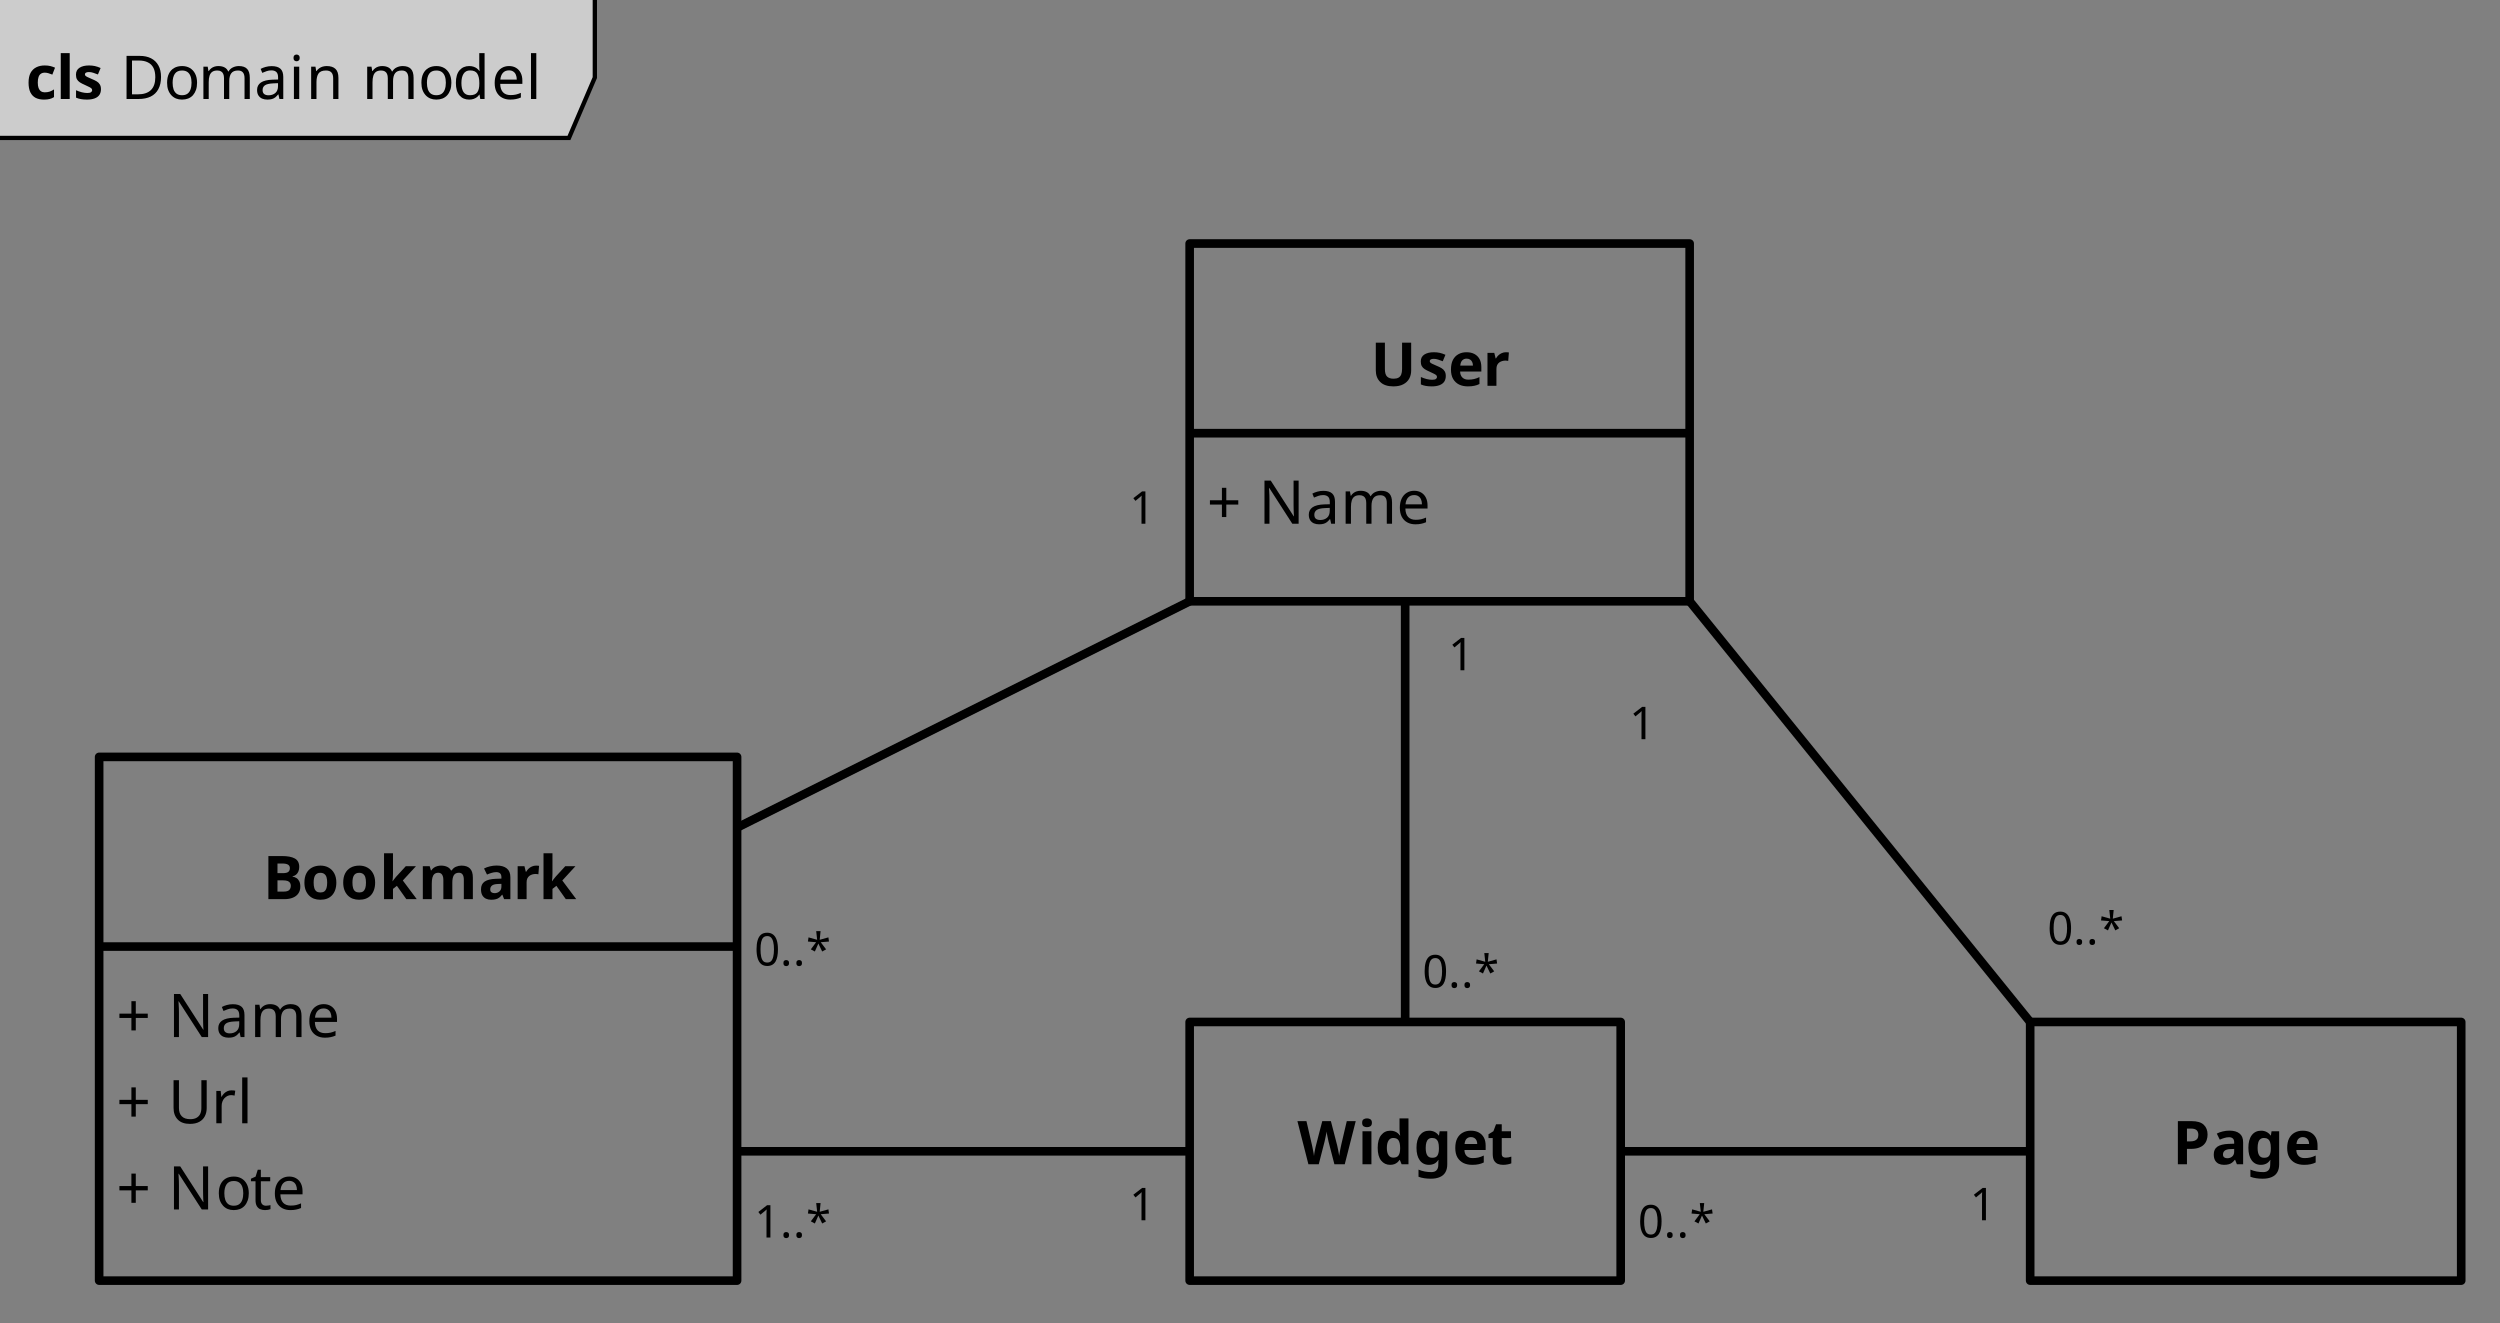 <?xml version="1.0" encoding="UTF-8"?>
<svg xmlns="http://www.w3.org/2000/svg" xmlns:xlink="http://www.w3.org/1999/xlink" width="580" height="307" viewBox="0 0 580 307">
<rect x="0" y="0" width="580" height="307" fill="#808080" stroke="none"/>
<defs>
<g>
<g id="glyph-0-0">
<path d="M 1.312 0 L 1.312 -10 L 7.062 -10 L 7.062 0 Z M 2.031 -0.719 L 6.359 -0.719 L 6.359 -9.281 L 2.031 -9.281 Z M 2.031 -0.719 "/>
</g>
<g id="glyph-0-1">
<path d="M 4.453 -10 C 5.742 -10 6.68 -9.719 7.266 -9.156 C 7.859 -8.602 8.156 -7.844 8.156 -6.875 C 8.156 -6.438 8.086 -6.02 7.953 -5.625 C 7.828 -5.227 7.613 -4.875 7.312 -4.562 C 7.008 -4.25 6.609 -4.004 6.109 -3.828 C 5.617 -3.648 5.008 -3.562 4.281 -3.562 L 3.375 -3.562 L 3.375 0 L 1.266 0 L 1.266 -10 Z M 4.344 -8.266 L 3.375 -8.266 L 3.375 -5.297 L 4.078 -5.297 C 4.473 -5.297 4.816 -5.344 5.109 -5.438 C 5.398 -5.539 5.625 -5.703 5.781 -5.922 C 5.938 -6.148 6.016 -6.441 6.016 -6.797 C 6.016 -7.297 5.879 -7.664 5.609 -7.906 C 5.336 -8.145 4.914 -8.266 4.344 -8.266 Z M 4.344 -8.266 "/>
</g>
<g id="glyph-0-2">
<path d="M 4.234 -7.797 C 5.254 -7.797 6.035 -7.57 6.578 -7.125 C 7.129 -6.688 7.406 -6.008 7.406 -5.094 L 7.406 0 L 5.953 0 L 5.547 -1.031 L 5.484 -1.031 C 5.273 -0.758 5.055 -0.535 4.828 -0.359 C 4.598 -0.18 4.332 -0.055 4.031 0.016 C 3.738 0.098 3.379 0.141 2.953 0.141 C 2.504 0.141 2.098 0.055 1.734 -0.109 C 1.379 -0.285 1.098 -0.551 0.891 -0.906 C 0.691 -1.27 0.594 -1.727 0.594 -2.281 C 0.594 -3.094 0.875 -3.691 1.438 -4.078 C 2.008 -4.461 2.863 -4.676 4 -4.719 L 5.328 -4.766 L 5.328 -5.094 C 5.328 -5.5 5.223 -5.797 5.016 -5.984 C 4.805 -6.172 4.516 -6.266 4.141 -6.266 C 3.766 -6.266 3.398 -6.207 3.047 -6.094 C 2.691 -5.988 2.336 -5.859 1.984 -5.703 L 1.297 -7.109 C 1.711 -7.328 2.172 -7.492 2.672 -7.609 C 3.172 -7.734 3.691 -7.797 4.234 -7.797 Z M 4.516 -3.516 C 3.848 -3.492 3.383 -3.367 3.125 -3.141 C 2.863 -2.922 2.734 -2.629 2.734 -2.266 C 2.734 -1.953 2.828 -1.727 3.016 -1.594 C 3.203 -1.457 3.441 -1.391 3.734 -1.391 C 4.18 -1.391 4.555 -1.52 4.859 -1.781 C 5.172 -2.051 5.328 -2.426 5.328 -2.906 L 5.328 -3.547 Z M 4.516 -3.516 "/>
</g>
<g id="glyph-0-3">
<path d="M 3.562 -7.781 C 4.031 -7.781 4.453 -7.688 4.828 -7.5 C 5.203 -7.312 5.52 -7.035 5.781 -6.672 L 5.844 -6.672 L 6 -7.641 L 7.766 -7.641 L 7.766 0.016 C 7.766 0.742 7.625 1.352 7.344 1.844 C 7.062 2.344 6.633 2.719 6.062 2.969 C 5.488 3.227 4.785 3.359 3.953 3.359 C 3.41 3.359 2.906 3.32 2.438 3.25 C 1.977 3.188 1.531 3.07 1.094 2.906 L 1.094 1.25 C 1.562 1.445 2.047 1.594 2.547 1.688 C 3.047 1.781 3.555 1.828 4.078 1.828 C 4.617 1.828 5.02 1.68 5.281 1.391 C 5.551 1.109 5.688 0.676 5.688 0.094 L 5.688 -0.062 C 5.688 -0.219 5.691 -0.379 5.703 -0.547 C 5.711 -0.711 5.723 -0.863 5.734 -1 L 5.688 -1 C 5.426 -0.594 5.113 -0.301 4.75 -0.125 C 4.383 0.051 3.973 0.141 3.516 0.141 C 2.609 0.141 1.898 -0.207 1.391 -0.906 C 0.879 -1.602 0.625 -2.57 0.625 -3.812 C 0.625 -5.062 0.883 -6.035 1.406 -6.734 C 1.938 -7.43 2.656 -7.781 3.562 -7.781 Z M 4.234 -6.094 C 3.898 -6.094 3.625 -6.004 3.406 -5.828 C 3.188 -5.66 3.023 -5.406 2.922 -5.062 C 2.816 -4.719 2.766 -4.289 2.766 -3.781 C 2.766 -3.008 2.883 -2.438 3.125 -2.062 C 3.363 -1.688 3.738 -1.5 4.25 -1.5 C 4.52 -1.5 4.754 -1.531 4.953 -1.594 C 5.148 -1.664 5.312 -1.785 5.438 -1.953 C 5.562 -2.117 5.656 -2.332 5.719 -2.594 C 5.789 -2.852 5.828 -3.172 5.828 -3.547 L 5.828 -3.797 C 5.828 -4.348 5.77 -4.789 5.656 -5.125 C 5.539 -5.457 5.363 -5.703 5.125 -5.859 C 4.895 -6.016 4.598 -6.094 4.234 -6.094 Z M 4.234 -6.094 "/>
</g>
<g id="glyph-0-4">
<path d="M 4.234 -7.781 C 4.953 -7.781 5.562 -7.645 6.062 -7.375 C 6.57 -7.102 6.969 -6.711 7.25 -6.203 C 7.531 -5.691 7.672 -5.062 7.672 -4.312 L 7.672 -3.297 L 2.75 -3.297 C 2.758 -2.711 2.93 -2.254 3.266 -1.922 C 3.598 -1.586 4.055 -1.422 4.641 -1.422 C 5.141 -1.422 5.586 -1.469 5.984 -1.562 C 6.391 -1.656 6.805 -1.805 7.234 -2.016 L 7.234 -0.406 C 6.859 -0.219 6.461 -0.082 6.047 0 C 5.641 0.094 5.141 0.141 4.547 0.141 C 3.785 0.141 3.109 0 2.516 -0.281 C 1.93 -0.57 1.469 -1.004 1.125 -1.578 C 0.789 -2.16 0.625 -2.891 0.625 -3.766 C 0.625 -4.66 0.773 -5.406 1.078 -6 C 1.391 -6.594 1.816 -7.035 2.359 -7.328 C 2.898 -7.629 3.523 -7.781 4.234 -7.781 Z M 4.25 -6.297 C 3.852 -6.297 3.52 -6.164 3.25 -5.906 C 2.988 -5.645 2.832 -5.238 2.781 -4.688 L 5.719 -4.688 C 5.719 -5 5.66 -5.273 5.547 -5.516 C 5.441 -5.754 5.281 -5.941 5.062 -6.078 C 4.852 -6.223 4.582 -6.297 4.25 -6.297 Z M 4.25 -6.297 "/>
</g>
<g id="glyph-0-5">
<path d="M 9.391 -3.531 C 9.391 -2.832 9.238 -2.207 8.938 -1.656 C 8.633 -1.102 8.176 -0.664 7.562 -0.344 C 6.957 -0.02 6.188 0.141 5.25 0.141 C 3.926 0.141 2.914 -0.195 2.219 -0.875 C 1.531 -1.551 1.188 -2.445 1.188 -3.562 L 1.188 -10 L 3.297 -10 L 3.297 -3.875 C 3.297 -3.051 3.461 -2.473 3.797 -2.141 C 4.141 -1.805 4.645 -1.641 5.312 -1.641 C 5.77 -1.641 6.145 -1.719 6.438 -1.875 C 6.727 -2.031 6.941 -2.273 7.078 -2.609 C 7.211 -2.953 7.281 -3.379 7.281 -3.891 L 7.281 -10 L 9.391 -10 Z M 9.391 -3.531 "/>
</g>
<g id="glyph-0-6">
<path d="M 6.422 -2.266 C 6.422 -1.754 6.301 -1.316 6.062 -0.953 C 5.82 -0.598 5.457 -0.328 4.969 -0.141 C 4.477 0.047 3.879 0.141 3.172 0.141 C 2.629 0.141 2.164 0.102 1.781 0.031 C 1.406 -0.031 1.023 -0.145 0.641 -0.312 L 0.641 -2.031 C 1.055 -1.844 1.5 -1.688 1.969 -1.562 C 2.445 -1.445 2.867 -1.391 3.234 -1.391 C 3.641 -1.391 3.93 -1.445 4.109 -1.562 C 4.285 -1.688 4.375 -1.848 4.375 -2.047 C 4.375 -2.172 4.336 -2.285 4.266 -2.391 C 4.191 -2.492 4.035 -2.609 3.797 -2.734 C 3.566 -2.867 3.207 -3.039 2.719 -3.25 C 2.238 -3.457 1.844 -3.66 1.531 -3.859 C 1.227 -4.055 1 -4.297 0.844 -4.578 C 0.695 -4.867 0.625 -5.227 0.625 -5.656 C 0.625 -6.363 0.898 -6.895 1.453 -7.25 C 2.004 -7.602 2.738 -7.781 3.656 -7.781 C 4.133 -7.781 4.586 -7.734 5.016 -7.641 C 5.441 -7.547 5.883 -7.395 6.344 -7.188 L 5.719 -5.688 C 5.344 -5.844 4.984 -5.973 4.641 -6.078 C 4.305 -6.191 3.969 -6.25 3.625 -6.25 C 3.32 -6.25 3.094 -6.203 2.938 -6.109 C 2.781 -6.023 2.703 -5.898 2.703 -5.734 C 2.703 -5.617 2.738 -5.508 2.812 -5.406 C 2.895 -5.312 3.051 -5.207 3.281 -5.094 C 3.508 -4.977 3.848 -4.828 4.297 -4.641 C 4.734 -4.461 5.109 -4.281 5.422 -4.094 C 5.742 -3.906 5.988 -3.664 6.156 -3.375 C 6.332 -3.094 6.422 -2.723 6.422 -2.266 Z M 6.422 -2.266 "/>
</g>
<g id="glyph-0-7">
<path d="M 5.359 -7.781 C 5.461 -7.781 5.582 -7.773 5.719 -7.766 C 5.863 -7.754 5.977 -7.742 6.062 -7.734 L 5.906 -5.766 C 5.844 -5.785 5.75 -5.801 5.625 -5.812 C 5.5 -5.832 5.391 -5.844 5.297 -5.844 C 5.023 -5.844 4.758 -5.805 4.5 -5.734 C 4.25 -5.66 4.023 -5.551 3.828 -5.406 C 3.629 -5.258 3.469 -5.062 3.344 -4.812 C 3.227 -4.562 3.172 -4.254 3.172 -3.891 L 3.172 0 L 1.094 0 L 1.094 -7.641 L 2.672 -7.641 L 2.984 -6.359 L 3.078 -6.359 C 3.223 -6.617 3.406 -6.852 3.625 -7.062 C 3.852 -7.281 4.113 -7.453 4.406 -7.578 C 4.707 -7.711 5.023 -7.781 5.359 -7.781 Z M 5.359 -7.781 "/>
</g>
<g id="glyph-0-8">
<path d="M 4.375 -10 C 5.707 -10 6.711 -9.812 7.391 -9.438 C 8.078 -9.062 8.422 -8.406 8.422 -7.469 C 8.422 -7.094 8.359 -6.75 8.234 -6.438 C 8.109 -6.133 7.93 -5.883 7.703 -5.688 C 7.473 -5.488 7.195 -5.363 6.875 -5.312 L 6.875 -5.234 C 7.207 -5.172 7.508 -5.055 7.781 -4.891 C 8.051 -4.723 8.266 -4.477 8.422 -4.156 C 8.586 -3.844 8.672 -3.422 8.672 -2.891 C 8.672 -2.285 8.52 -1.766 8.219 -1.328 C 7.926 -0.898 7.504 -0.57 6.953 -0.344 C 6.398 -0.113 5.75 0 5 0 L 1.266 0 L 1.266 -10 Z M 4.609 -6.031 C 5.223 -6.031 5.648 -6.129 5.891 -6.328 C 6.129 -6.523 6.25 -6.812 6.25 -7.188 C 6.25 -7.562 6.109 -7.832 5.828 -8 C 5.547 -8.176 5.102 -8.266 4.5 -8.266 L 3.375 -8.266 L 3.375 -6.031 Z M 3.375 -4.359 L 3.375 -1.75 L 4.766 -1.75 C 5.398 -1.75 5.844 -1.867 6.094 -2.109 C 6.344 -2.359 6.469 -2.691 6.469 -3.109 C 6.469 -3.359 6.41 -3.578 6.297 -3.766 C 6.191 -3.953 6.008 -4.098 5.75 -4.203 C 5.488 -4.305 5.133 -4.359 4.688 -4.359 Z M 3.375 -4.359 "/>
</g>
<g id="glyph-0-9">
<path d="M 8.031 -3.844 C 8.031 -3.207 7.941 -2.641 7.766 -2.141 C 7.598 -1.648 7.352 -1.234 7.031 -0.891 C 6.707 -0.547 6.316 -0.285 5.859 -0.109 C 5.41 0.055 4.895 0.141 4.312 0.141 C 3.781 0.141 3.285 0.055 2.828 -0.109 C 2.379 -0.285 1.988 -0.547 1.656 -0.891 C 1.332 -1.234 1.078 -1.648 0.891 -2.141 C 0.711 -2.641 0.625 -3.207 0.625 -3.844 C 0.625 -4.688 0.773 -5.398 1.078 -5.984 C 1.379 -6.566 1.805 -7.008 2.359 -7.312 C 2.922 -7.625 3.586 -7.781 4.359 -7.781 C 5.078 -7.781 5.707 -7.625 6.25 -7.312 C 6.801 -7.008 7.234 -6.566 7.547 -5.984 C 7.867 -5.398 8.031 -4.688 8.031 -3.844 Z M 2.766 -3.844 C 2.766 -3.332 2.816 -2.906 2.922 -2.562 C 3.023 -2.227 3.191 -1.973 3.422 -1.797 C 3.66 -1.629 3.969 -1.547 4.344 -1.547 C 4.719 -1.547 5.02 -1.629 5.25 -1.797 C 5.477 -1.973 5.645 -2.227 5.75 -2.562 C 5.852 -2.906 5.906 -3.332 5.906 -3.844 C 5.906 -4.344 5.852 -4.758 5.75 -5.094 C 5.645 -5.426 5.473 -5.676 5.234 -5.844 C 5.004 -6.02 4.703 -6.109 4.328 -6.109 C 3.773 -6.109 3.375 -5.914 3.125 -5.531 C 2.883 -5.156 2.766 -4.594 2.766 -3.844 Z M 2.766 -3.844 "/>
</g>
<g id="glyph-0-10">
<path d="M 3.172 -5.875 C 3.172 -5.594 3.16 -5.305 3.141 -5.016 C 3.117 -4.734 3.094 -4.445 3.062 -4.156 L 3.094 -4.156 C 3.188 -4.289 3.281 -4.422 3.375 -4.547 C 3.477 -4.68 3.582 -4.812 3.688 -4.938 C 3.789 -5.07 3.895 -5.195 4 -5.312 L 6.141 -7.641 L 8.5 -7.641 L 5.453 -4.328 L 8.688 0 L 6.266 0 L 4.078 -3.094 L 3.172 -2.375 L 3.172 0 L 1.094 0 L 1.094 -10.641 L 3.172 -10.641 Z M 3.172 -5.875 "/>
</g>
<g id="glyph-0-11">
<path d="M 10.062 -7.781 C 10.938 -7.781 11.594 -7.555 12.031 -7.109 C 12.477 -6.672 12.703 -5.961 12.703 -4.984 L 12.703 0 L 10.609 0 L 10.609 -4.469 C 10.609 -5.02 10.516 -5.43 10.328 -5.703 C 10.141 -5.984 9.852 -6.125 9.469 -6.125 C 8.914 -6.125 8.52 -5.926 8.281 -5.531 C 8.051 -5.133 7.938 -4.57 7.938 -3.844 L 7.938 0 L 5.859 0 L 5.859 -4.469 C 5.859 -4.832 5.812 -5.133 5.719 -5.375 C 5.633 -5.613 5.508 -5.797 5.344 -5.922 C 5.176 -6.055 4.961 -6.125 4.703 -6.125 C 4.316 -6.125 4.008 -6.023 3.781 -5.828 C 3.562 -5.629 3.406 -5.344 3.312 -4.969 C 3.219 -4.594 3.172 -4.133 3.172 -3.594 L 3.172 0 L 1.094 0 L 1.094 -7.641 L 2.688 -7.641 L 2.969 -6.672 L 3.078 -6.672 C 3.234 -6.93 3.426 -7.141 3.656 -7.297 C 3.895 -7.461 4.156 -7.582 4.438 -7.656 C 4.727 -7.738 5.02 -7.781 5.312 -7.781 C 5.863 -7.781 6.336 -7.688 6.734 -7.5 C 7.129 -7.32 7.426 -7.047 7.625 -6.672 L 7.812 -6.672 C 8.039 -7.055 8.363 -7.336 8.781 -7.516 C 9.195 -7.691 9.625 -7.781 10.062 -7.781 Z M 10.062 -7.781 "/>
</g>
<g id="glyph-0-12">
<path d="M 13.531 -10 L 10.984 0 L 8.578 0 L 7.219 -5.25 C 7.195 -5.352 7.164 -5.504 7.125 -5.703 C 7.082 -5.91 7.035 -6.133 6.984 -6.375 C 6.93 -6.625 6.883 -6.859 6.844 -7.078 C 6.812 -7.297 6.785 -7.469 6.766 -7.594 C 6.754 -7.469 6.727 -7.297 6.688 -7.078 C 6.645 -6.859 6.598 -6.629 6.547 -6.391 C 6.504 -6.148 6.457 -5.926 6.406 -5.719 C 6.363 -5.508 6.328 -5.348 6.297 -5.234 L 4.953 0 L 2.547 0 L 0 -10 L 2.094 -10 L 3.359 -4.531 C 3.398 -4.375 3.441 -4.18 3.484 -3.953 C 3.535 -3.723 3.582 -3.484 3.625 -3.234 C 3.676 -2.992 3.723 -2.754 3.766 -2.516 C 3.805 -2.285 3.832 -2.086 3.844 -1.922 C 3.863 -2.098 3.891 -2.301 3.922 -2.531 C 3.961 -2.758 4.004 -2.988 4.047 -3.219 C 4.098 -3.457 4.145 -3.68 4.188 -3.891 C 4.227 -4.109 4.27 -4.273 4.312 -4.391 L 5.766 -10 L 7.766 -10 L 9.219 -4.391 C 9.25 -4.273 9.285 -4.109 9.328 -3.891 C 9.379 -3.68 9.426 -3.457 9.469 -3.219 C 9.52 -2.977 9.562 -2.742 9.594 -2.516 C 9.633 -2.285 9.664 -2.086 9.688 -1.922 C 9.719 -2.148 9.758 -2.426 9.812 -2.75 C 9.863 -3.07 9.926 -3.395 10 -3.719 C 10.07 -4.051 10.129 -4.32 10.172 -4.531 L 11.453 -10 Z M 13.531 -10 "/>
</g>
<g id="glyph-0-13">
<path d="M 3.172 -7.641 L 3.172 0 L 1.094 0 L 1.094 -7.641 Z M 2.141 -10.641 C 2.453 -10.641 2.719 -10.566 2.938 -10.422 C 3.164 -10.273 3.281 -10.008 3.281 -9.625 C 3.281 -9.238 3.164 -8.969 2.938 -8.812 C 2.719 -8.664 2.453 -8.594 2.141 -8.594 C 1.828 -8.594 1.562 -8.664 1.344 -8.812 C 1.125 -8.969 1.016 -9.238 1.016 -9.625 C 1.016 -10.008 1.125 -10.273 1.344 -10.422 C 1.562 -10.566 1.828 -10.641 2.141 -10.641 Z M 2.141 -10.641 "/>
</g>
<g id="glyph-0-14">
<path d="M 3.516 0.141 C 2.66 0.141 1.961 -0.191 1.422 -0.859 C 0.891 -1.523 0.625 -2.508 0.625 -3.812 C 0.625 -5.113 0.895 -6.098 1.438 -6.766 C 1.977 -7.441 2.688 -7.781 3.562 -7.781 C 3.926 -7.781 4.25 -7.727 4.531 -7.625 C 4.812 -7.531 5.051 -7.398 5.25 -7.234 C 5.457 -7.066 5.629 -6.879 5.766 -6.672 L 5.844 -6.672 C 5.812 -6.816 5.773 -7.031 5.734 -7.312 C 5.703 -7.594 5.688 -7.883 5.688 -8.188 L 5.688 -10.641 L 7.766 -10.641 L 7.766 0 L 6.172 0 L 5.766 -1 L 5.688 -1 C 5.551 -0.789 5.383 -0.598 5.188 -0.422 C 4.988 -0.254 4.754 -0.117 4.484 -0.016 C 4.211 0.086 3.891 0.141 3.516 0.141 Z M 4.234 -1.531 C 4.816 -1.531 5.223 -1.695 5.453 -2.031 C 5.691 -2.375 5.816 -2.883 5.828 -3.562 L 5.828 -3.797 C 5.828 -4.547 5.711 -5.113 5.484 -5.5 C 5.254 -5.895 4.832 -6.094 4.219 -6.094 C 3.758 -6.094 3.398 -5.895 3.141 -5.5 C 2.879 -5.102 2.75 -4.531 2.75 -3.781 C 2.75 -3.031 2.879 -2.469 3.141 -2.094 C 3.398 -1.719 3.766 -1.531 4.234 -1.531 Z M 4.234 -1.531 "/>
</g>
<g id="glyph-0-15">
<path d="M 4.312 -1.531 C 4.539 -1.531 4.766 -1.551 4.984 -1.594 C 5.203 -1.645 5.414 -1.703 5.625 -1.766 L 5.625 -0.203 C 5.406 -0.109 5.129 -0.031 4.797 0.031 C 4.461 0.102 4.098 0.141 3.703 0.141 C 3.254 0.141 2.848 0.066 2.484 -0.078 C 2.129 -0.234 1.844 -0.492 1.625 -0.859 C 1.414 -1.234 1.312 -1.742 1.312 -2.391 L 1.312 -6.078 L 0.328 -6.078 L 0.328 -6.953 L 1.469 -7.656 L 2.078 -9.266 L 3.406 -9.266 L 3.406 -7.641 L 5.547 -7.641 L 5.547 -6.078 L 3.406 -6.078 L 3.406 -2.391 C 3.406 -2.098 3.488 -1.879 3.656 -1.734 C 3.82 -1.598 4.039 -1.531 4.312 -1.531 Z M 4.312 -1.531 "/>
</g>
<g id="glyph-1-0">
<path d="M 1.312 0 L 1.312 -10 L 7.062 -10 L 7.062 0 Z M 2.031 -0.719 L 6.359 -0.719 L 6.359 -9.281 L 2.031 -9.281 Z M 2.031 -0.719 "/>
</g>
<g id="glyph-1-1">
<path d="M 4.5 -5.438 L 7.281 -5.438 L 7.281 -4.438 L 4.5 -4.438 L 4.5 -1.547 L 3.484 -1.547 L 3.484 -4.438 L 0.703 -4.438 L 0.703 -5.438 L 3.484 -5.438 L 3.484 -8.328 L 4.5 -8.328 Z M 4.5 -5.438 "/>
</g>
<g id="glyph-1-2">
</g>
<g id="glyph-1-3">
<path d="M 9.281 0 L 7.812 0 L 2.469 -8.297 L 2.406 -8.297 C 2.426 -8.086 2.441 -7.832 2.453 -7.531 C 2.473 -7.238 2.488 -6.926 2.5 -6.594 C 2.508 -6.27 2.516 -5.938 2.516 -5.594 L 2.516 0 L 1.359 0 L 1.359 -10 L 2.812 -10 L 8.141 -1.719 L 8.203 -1.719 C 8.191 -1.875 8.176 -2.098 8.156 -2.391 C 8.145 -2.691 8.133 -3.02 8.125 -3.375 C 8.113 -3.727 8.109 -4.055 8.109 -4.359 L 8.109 -10 L 9.281 -10 Z M 9.281 0 "/>
</g>
<g id="glyph-1-4">
<path d="M 4.031 -7.625 C 4.945 -7.625 5.625 -7.422 6.062 -7.016 C 6.5 -6.617 6.719 -5.984 6.719 -5.109 L 6.719 0 L 5.828 0 L 5.594 -1.062 L 5.531 -1.062 C 5.312 -0.789 5.086 -0.562 4.859 -0.375 C 4.629 -0.195 4.367 -0.066 4.078 0.016 C 3.785 0.098 3.43 0.141 3.016 0.141 C 2.566 0.141 2.16 0.062 1.797 -0.094 C 1.441 -0.258 1.16 -0.504 0.953 -0.828 C 0.742 -1.16 0.641 -1.582 0.641 -2.094 C 0.641 -2.832 0.93 -3.406 1.516 -3.812 C 2.109 -4.219 3.016 -4.441 4.234 -4.484 L 5.516 -4.516 L 5.516 -4.969 C 5.516 -5.594 5.379 -6.023 5.109 -6.266 C 4.836 -6.516 4.457 -6.641 3.969 -6.641 C 3.57 -6.641 3.195 -6.578 2.844 -6.453 C 2.488 -6.336 2.156 -6.207 1.844 -6.062 L 1.469 -6.984 C 1.789 -7.16 2.176 -7.312 2.625 -7.438 C 3.07 -7.562 3.539 -7.625 4.031 -7.625 Z M 4.391 -3.625 C 3.461 -3.582 2.816 -3.43 2.453 -3.172 C 2.098 -2.91 1.922 -2.547 1.922 -2.078 C 1.922 -1.648 2.047 -1.336 2.297 -1.141 C 2.555 -0.953 2.891 -0.859 3.297 -0.859 C 3.922 -0.859 4.441 -1.031 4.859 -1.375 C 5.285 -1.727 5.5 -2.27 5.5 -3 L 5.5 -3.672 Z M 4.391 -3.625 "/>
</g>
<g id="glyph-1-5">
<path d="M 9.422 -7.641 C 10.273 -7.641 10.91 -7.422 11.328 -6.984 C 11.742 -6.555 11.953 -5.859 11.953 -4.891 L 11.953 0 L 10.734 0 L 10.734 -4.828 C 10.734 -5.422 10.609 -5.863 10.359 -6.156 C 10.117 -6.457 9.738 -6.609 9.219 -6.609 C 8.488 -6.609 7.969 -6.395 7.656 -5.969 C 7.344 -5.551 7.188 -4.941 7.188 -4.141 L 7.188 0 L 5.969 0 L 5.969 -4.828 C 5.969 -5.223 5.91 -5.551 5.797 -5.812 C 5.68 -6.082 5.508 -6.281 5.281 -6.406 C 5.062 -6.539 4.773 -6.609 4.422 -6.609 C 3.922 -6.609 3.523 -6.504 3.234 -6.297 C 2.941 -6.086 2.734 -5.781 2.609 -5.375 C 2.484 -4.977 2.422 -4.484 2.422 -3.891 L 2.422 0 L 1.188 0 L 1.188 -7.5 L 2.188 -7.5 L 2.359 -6.484 L 2.438 -6.484 C 2.594 -6.742 2.785 -6.957 3.016 -7.125 C 3.242 -7.301 3.5 -7.43 3.781 -7.516 C 4.062 -7.598 4.348 -7.641 4.641 -7.641 C 5.223 -7.641 5.707 -7.535 6.094 -7.328 C 6.477 -7.129 6.758 -6.816 6.938 -6.391 L 7.016 -6.391 C 7.266 -6.816 7.602 -7.129 8.031 -7.328 C 8.469 -7.535 8.93 -7.641 9.422 -7.641 Z M 9.422 -7.641 "/>
</g>
<g id="glyph-1-6">
<path d="M 4.094 -7.641 C 4.727 -7.641 5.273 -7.5 5.734 -7.219 C 6.203 -6.938 6.562 -6.539 6.812 -6.031 C 7.062 -5.531 7.188 -4.938 7.188 -4.25 L 7.188 -3.516 L 2.047 -3.516 C 2.066 -2.66 2.281 -2.008 2.688 -1.562 C 3.102 -1.125 3.688 -0.906 4.438 -0.906 C 4.914 -0.906 5.336 -0.945 5.703 -1.031 C 6.078 -1.125 6.457 -1.254 6.844 -1.422 L 6.844 -0.344 C 6.457 -0.176 6.078 -0.055 5.703 0.016 C 5.336 0.098 4.895 0.141 4.375 0.141 C 3.664 0.141 3.039 -0.004 2.5 -0.297 C 1.957 -0.586 1.531 -1.02 1.219 -1.594 C 0.914 -2.164 0.766 -2.867 0.766 -3.703 C 0.766 -4.516 0.898 -5.211 1.172 -5.797 C 1.453 -6.391 1.844 -6.844 2.344 -7.156 C 2.844 -7.477 3.426 -7.641 4.094 -7.641 Z M 4.078 -6.641 C 3.484 -6.641 3.016 -6.445 2.672 -6.062 C 2.336 -5.688 2.141 -5.164 2.078 -4.5 L 5.891 -4.5 C 5.891 -4.926 5.82 -5.297 5.688 -5.609 C 5.562 -5.93 5.363 -6.18 5.094 -6.359 C 4.832 -6.547 4.492 -6.641 4.078 -6.641 Z M 4.078 -6.641 "/>
</g>
<g id="glyph-1-7">
<path d="M 8.953 -3.531 C 8.953 -2.832 8.812 -2.207 8.531 -1.656 C 8.258 -1.102 7.832 -0.664 7.25 -0.344 C 6.676 -0.02 5.945 0.141 5.062 0.141 C 3.82 0.141 2.879 -0.195 2.234 -0.875 C 1.586 -1.551 1.266 -2.445 1.266 -3.562 L 1.266 -10 L 2.516 -10 L 2.516 -3.516 C 2.516 -2.703 2.734 -2.07 3.172 -1.625 C 3.609 -1.176 4.266 -0.953 5.141 -0.953 C 5.742 -0.953 6.234 -1.062 6.609 -1.281 C 6.992 -1.5 7.273 -1.801 7.453 -2.188 C 7.629 -2.57 7.719 -3.02 7.719 -3.531 L 7.719 -10 L 8.953 -10 Z M 8.953 -3.531 "/>
</g>
<g id="glyph-1-8">
<path d="M 4.688 -7.641 C 4.832 -7.641 4.984 -7.633 5.141 -7.625 C 5.305 -7.613 5.453 -7.594 5.578 -7.562 L 5.422 -6.422 C 5.297 -6.453 5.16 -6.477 5.016 -6.5 C 4.867 -6.52 4.734 -6.531 4.609 -6.531 C 4.316 -6.531 4.039 -6.469 3.781 -6.344 C 3.52 -6.219 3.285 -6.047 3.078 -5.828 C 2.867 -5.609 2.707 -5.344 2.594 -5.031 C 2.477 -4.727 2.422 -4.383 2.422 -4 L 2.422 0 L 1.188 0 L 1.188 -7.5 L 2.203 -7.5 L 2.344 -6.125 L 2.391 -6.125 C 2.547 -6.406 2.734 -6.66 2.953 -6.891 C 3.18 -7.117 3.441 -7.301 3.734 -7.438 C 4.023 -7.57 4.344 -7.641 4.688 -7.641 Z M 4.688 -7.641 "/>
</g>
<g id="glyph-1-9">
<path d="M 2.422 0 L 1.188 0 L 1.188 -10.641 L 2.422 -10.641 Z M 2.422 0 "/>
</g>
<g id="glyph-1-10">
<path d="M 7.719 -3.766 C 7.719 -3.141 7.633 -2.586 7.469 -2.109 C 7.301 -1.629 7.066 -1.219 6.766 -0.875 C 6.461 -0.539 6.094 -0.285 5.656 -0.109 C 5.227 0.055 4.75 0.141 4.219 0.141 C 3.719 0.141 3.258 0.055 2.844 -0.109 C 2.426 -0.285 2.062 -0.539 1.75 -0.875 C 1.438 -1.219 1.191 -1.629 1.016 -2.109 C 0.848 -2.586 0.766 -3.141 0.766 -3.766 C 0.766 -4.598 0.906 -5.301 1.188 -5.875 C 1.469 -6.445 1.867 -6.883 2.391 -7.188 C 2.91 -7.488 3.531 -7.641 4.25 -7.641 C 4.938 -7.641 5.535 -7.488 6.047 -7.188 C 6.566 -6.883 6.973 -6.445 7.266 -5.875 C 7.566 -5.301 7.719 -4.598 7.719 -3.766 Z M 2.047 -3.766 C 2.047 -3.18 2.117 -2.672 2.266 -2.234 C 2.422 -1.797 2.66 -1.457 2.984 -1.219 C 3.316 -0.988 3.734 -0.875 4.234 -0.875 C 4.742 -0.875 5.16 -0.988 5.484 -1.219 C 5.816 -1.457 6.055 -1.797 6.203 -2.234 C 6.359 -2.672 6.438 -3.18 6.438 -3.766 C 6.438 -4.359 6.359 -4.863 6.203 -5.281 C 6.047 -5.707 5.805 -6.035 5.484 -6.266 C 5.16 -6.492 4.742 -6.609 4.234 -6.609 C 3.461 -6.609 2.906 -6.352 2.562 -5.844 C 2.219 -5.344 2.047 -4.648 2.047 -3.766 Z M 2.047 -3.766 "/>
</g>
<g id="glyph-1-11">
<path d="M 3.703 -0.875 C 3.879 -0.875 4.066 -0.891 4.266 -0.922 C 4.461 -0.953 4.625 -0.984 4.75 -1.016 L 4.75 -0.078 C 4.613 -0.016 4.426 0.035 4.188 0.078 C 3.945 0.117 3.711 0.141 3.484 0.141 C 3.086 0.141 2.723 0.07 2.391 -0.062 C 2.066 -0.195 1.801 -0.43 1.594 -0.766 C 1.383 -1.109 1.281 -1.582 1.281 -2.188 L 1.281 -6.547 L 0.219 -6.547 L 0.219 -7.141 L 1.297 -7.625 L 1.797 -9.219 L 2.516 -9.219 L 2.516 -7.5 L 4.688 -7.5 L 4.688 -6.547 L 2.516 -6.547 L 2.516 -2.219 C 2.516 -1.758 2.625 -1.422 2.844 -1.203 C 3.062 -0.984 3.348 -0.875 3.703 -0.875 Z M 3.703 -0.875 "/>
</g>
<g id="glyph-2-0">
<path d="M 0.984 0 L 0.984 -7.5 L 5.297 -7.5 L 5.297 0 Z M 1.516 -0.531 L 4.766 -0.531 L 4.766 -6.969 L 1.516 -6.969 Z M 1.516 -0.531 "/>
</g>
<g id="glyph-2-1">
<path d="M 3.734 0 L 2.828 0 L 2.828 -5.234 C 2.828 -5.441 2.828 -5.613 2.828 -5.75 C 2.828 -5.895 2.832 -6.023 2.844 -6.141 C 2.852 -6.266 2.859 -6.395 2.859 -6.531 C 2.754 -6.414 2.656 -6.316 2.562 -6.234 C 2.469 -6.16 2.352 -6.066 2.219 -5.953 L 1.422 -5.297 L 0.938 -5.922 L 2.969 -7.5 L 3.734 -7.5 Z M 3.734 0 "/>
</g>
<g id="glyph-2-2">
<path d="M 5.484 -3.766 C 5.484 -3.148 5.438 -2.602 5.344 -2.125 C 5.258 -1.656 5.117 -1.254 4.922 -0.922 C 4.723 -0.586 4.461 -0.332 4.141 -0.156 C 3.828 0.02 3.445 0.109 3 0.109 C 2.438 0.109 1.969 -0.039 1.594 -0.344 C 1.227 -0.656 0.957 -1.098 0.781 -1.672 C 0.602 -2.254 0.516 -2.953 0.516 -3.766 C 0.516 -4.578 0.598 -5.27 0.766 -5.844 C 0.93 -6.414 1.191 -6.852 1.547 -7.156 C 1.91 -7.457 2.395 -7.609 3 -7.609 C 3.551 -7.609 4.016 -7.457 4.391 -7.156 C 4.766 -6.852 5.039 -6.414 5.219 -5.844 C 5.395 -5.27 5.484 -4.578 5.484 -3.766 Z M 1.438 -3.766 C 1.438 -3.078 1.488 -2.504 1.594 -2.047 C 1.695 -1.586 1.859 -1.242 2.078 -1.016 C 2.305 -0.797 2.613 -0.688 3 -0.688 C 3.375 -0.688 3.672 -0.797 3.891 -1.016 C 4.117 -1.242 4.285 -1.586 4.391 -2.047 C 4.504 -2.504 4.562 -3.078 4.562 -3.766 C 4.562 -4.441 4.504 -5.004 4.391 -5.453 C 4.285 -5.91 4.117 -6.254 3.891 -6.484 C 3.672 -6.711 3.375 -6.828 3 -6.828 C 2.613 -6.828 2.305 -6.711 2.078 -6.484 C 1.859 -6.254 1.695 -5.91 1.594 -5.453 C 1.488 -5.004 1.438 -4.441 1.438 -3.766 Z M 1.438 -3.766 "/>
</g>
<g id="glyph-2-3">
<path d="M 0.75 -0.562 C 0.75 -0.82 0.812 -1.004 0.938 -1.109 C 1.07 -1.211 1.223 -1.266 1.391 -1.266 C 1.578 -1.266 1.734 -1.211 1.859 -1.109 C 1.992 -1.004 2.062 -0.82 2.062 -0.562 C 2.062 -0.312 1.992 -0.129 1.859 -0.016 C 1.734 0.086 1.578 0.141 1.391 0.141 C 1.223 0.141 1.07 0.086 0.938 -0.016 C 0.812 -0.129 0.75 -0.312 0.75 -0.562 Z M 0.75 -0.562 "/>
</g>
<g id="glyph-2-4">
<path d="M 3.375 -7.984 L 3.172 -5.969 L 5.188 -6.531 L 5.328 -5.562 L 3.406 -5.406 L 4.656 -3.75 L 3.75 -3.25 L 2.859 -5.094 L 2.047 -3.25 L 1.109 -3.75 L 2.344 -5.406 L 0.438 -5.562 L 0.578 -6.531 L 2.578 -5.969 L 2.359 -7.984 Z M 3.375 -7.984 "/>
</g>
<g id="glyph-3-0">
<path d="M 1.312 0 L 1.312 -10 L 7.062 -10 L 7.062 0 Z M 2.031 -0.719 L 6.359 -0.719 L 6.359 -9.281 L 2.031 -9.281 Z M 2.031 -0.719 "/>
</g>
<g id="glyph-3-1">
<path d="M 4.203 0.141 C 3.441 0.141 2.797 0.004 2.266 -0.266 C 1.734 -0.547 1.328 -0.973 1.047 -1.547 C 0.766 -2.129 0.625 -2.875 0.625 -3.781 C 0.625 -4.719 0.781 -5.477 1.094 -6.062 C 1.414 -6.645 1.859 -7.078 2.422 -7.359 C 2.992 -7.641 3.645 -7.781 4.375 -7.781 C 4.906 -7.781 5.363 -7.727 5.75 -7.625 C 6.133 -7.52 6.473 -7.398 6.766 -7.266 L 6.141 -5.656 C 5.816 -5.789 5.508 -5.898 5.219 -5.984 C 4.938 -6.066 4.656 -6.109 4.375 -6.109 C 4.02 -6.109 3.719 -6.02 3.469 -5.844 C 3.227 -5.676 3.051 -5.422 2.938 -5.078 C 2.82 -4.734 2.766 -4.305 2.766 -3.797 C 2.766 -3.285 2.828 -2.863 2.953 -2.531 C 3.078 -2.207 3.258 -1.961 3.5 -1.797 C 3.738 -1.629 4.031 -1.547 4.375 -1.547 C 4.82 -1.547 5.211 -1.602 5.547 -1.719 C 5.879 -1.844 6.207 -2.008 6.531 -2.219 L 6.531 -0.438 C 6.207 -0.227 5.867 -0.082 5.516 0 C 5.172 0.094 4.734 0.141 4.203 0.141 Z M 4.203 0.141 "/>
</g>
<g id="glyph-3-2">
<path d="M 3.172 0 L 1.094 0 L 1.094 -10.641 L 3.172 -10.641 Z M 3.172 0 "/>
</g>
<g id="glyph-3-3">
<path d="M 6.422 -2.266 C 6.422 -1.754 6.301 -1.316 6.062 -0.953 C 5.82 -0.598 5.457 -0.328 4.969 -0.141 C 4.477 0.047 3.879 0.141 3.172 0.141 C 2.629 0.141 2.164 0.102 1.781 0.031 C 1.406 -0.031 1.023 -0.145 0.641 -0.312 L 0.641 -2.031 C 1.055 -1.844 1.5 -1.688 1.969 -1.562 C 2.445 -1.445 2.867 -1.391 3.234 -1.391 C 3.641 -1.391 3.93 -1.445 4.109 -1.562 C 4.285 -1.688 4.375 -1.848 4.375 -2.047 C 4.375 -2.172 4.336 -2.285 4.266 -2.391 C 4.191 -2.492 4.035 -2.609 3.797 -2.734 C 3.566 -2.867 3.207 -3.039 2.719 -3.25 C 2.238 -3.457 1.844 -3.66 1.531 -3.859 C 1.227 -4.055 1 -4.297 0.844 -4.578 C 0.695 -4.867 0.625 -5.227 0.625 -5.656 C 0.625 -6.363 0.898 -6.895 1.453 -7.25 C 2.004 -7.602 2.738 -7.781 3.656 -7.781 C 4.133 -7.781 4.586 -7.734 5.016 -7.641 C 5.441 -7.547 5.883 -7.395 6.344 -7.188 L 5.719 -5.688 C 5.344 -5.844 4.984 -5.973 4.641 -6.078 C 4.305 -6.191 3.969 -6.25 3.625 -6.25 C 3.32 -6.25 3.094 -6.203 2.938 -6.109 C 2.781 -6.023 2.703 -5.898 2.703 -5.734 C 2.703 -5.617 2.738 -5.508 2.812 -5.406 C 2.895 -5.312 3.051 -5.207 3.281 -5.094 C 3.508 -4.977 3.848 -4.828 4.297 -4.641 C 4.734 -4.461 5.109 -4.281 5.422 -4.094 C 5.742 -3.906 5.988 -3.664 6.156 -3.375 C 6.332 -3.094 6.422 -2.723 6.422 -2.266 Z M 6.422 -2.266 "/>
</g>
<g id="glyph-4-0">
<path d="M 1.312 0 L 1.312 -10 L 7.062 -10 L 7.062 0 Z M 2.031 -0.719 L 6.359 -0.719 L 6.359 -9.281 L 2.031 -9.281 Z M 2.031 -0.719 "/>
</g>
<g id="glyph-4-1">
</g>
<g id="glyph-4-2">
<path d="M 9.359 -5.094 C 9.359 -3.977 9.148 -3.039 8.734 -2.281 C 8.328 -1.52 7.734 -0.945 6.953 -0.562 C 6.18 -0.188 5.242 0 4.141 0 L 1.359 0 L 1.359 -10 L 4.438 -10 C 5.445 -10 6.316 -9.812 7.047 -9.438 C 7.785 -9.062 8.352 -8.508 8.75 -7.781 C 9.156 -7.062 9.359 -6.164 9.359 -5.094 Z M 8.031 -5.047 C 8.031 -5.941 7.883 -6.672 7.594 -7.234 C 7.301 -7.805 6.867 -8.227 6.297 -8.5 C 5.734 -8.781 5.051 -8.922 4.25 -8.922 L 2.625 -8.922 L 2.625 -1.078 L 3.969 -1.078 C 5.32 -1.078 6.336 -1.41 7.016 -2.078 C 7.691 -2.742 8.031 -3.734 8.031 -5.047 Z M 8.031 -5.047 "/>
</g>
<g id="glyph-4-3">
<path d="M 7.719 -3.766 C 7.719 -3.141 7.633 -2.586 7.469 -2.109 C 7.301 -1.629 7.066 -1.219 6.766 -0.875 C 6.461 -0.539 6.094 -0.285 5.656 -0.109 C 5.227 0.055 4.75 0.141 4.219 0.141 C 3.719 0.141 3.258 0.055 2.844 -0.109 C 2.426 -0.285 2.062 -0.539 1.75 -0.875 C 1.438 -1.219 1.191 -1.629 1.016 -2.109 C 0.848 -2.586 0.766 -3.141 0.766 -3.766 C 0.766 -4.598 0.906 -5.301 1.188 -5.875 C 1.469 -6.445 1.867 -6.883 2.391 -7.188 C 2.91 -7.488 3.531 -7.641 4.25 -7.641 C 4.938 -7.641 5.535 -7.488 6.047 -7.188 C 6.566 -6.883 6.973 -6.445 7.266 -5.875 C 7.566 -5.301 7.719 -4.598 7.719 -3.766 Z M 2.047 -3.766 C 2.047 -3.18 2.117 -2.672 2.266 -2.234 C 2.422 -1.797 2.66 -1.457 2.984 -1.219 C 3.316 -0.988 3.734 -0.875 4.234 -0.875 C 4.742 -0.875 5.16 -0.988 5.484 -1.219 C 5.816 -1.457 6.055 -1.797 6.203 -2.234 C 6.359 -2.672 6.438 -3.18 6.438 -3.766 C 6.438 -4.359 6.359 -4.863 6.203 -5.281 C 6.047 -5.707 5.805 -6.035 5.484 -6.266 C 5.16 -6.492 4.742 -6.609 4.234 -6.609 C 3.461 -6.609 2.906 -6.352 2.562 -5.844 C 2.219 -5.344 2.047 -4.648 2.047 -3.766 Z M 2.047 -3.766 "/>
</g>
<g id="glyph-4-4">
<path d="M 9.422 -7.641 C 10.273 -7.641 10.91 -7.422 11.328 -6.984 C 11.742 -6.555 11.953 -5.859 11.953 -4.891 L 11.953 0 L 10.734 0 L 10.734 -4.828 C 10.734 -5.422 10.609 -5.863 10.359 -6.156 C 10.117 -6.457 9.738 -6.609 9.219 -6.609 C 8.488 -6.609 7.969 -6.395 7.656 -5.969 C 7.344 -5.551 7.188 -4.941 7.188 -4.141 L 7.188 0 L 5.969 0 L 5.969 -4.828 C 5.969 -5.223 5.91 -5.551 5.797 -5.812 C 5.68 -6.082 5.508 -6.281 5.281 -6.406 C 5.062 -6.539 4.773 -6.609 4.422 -6.609 C 3.922 -6.609 3.523 -6.504 3.234 -6.297 C 2.941 -6.086 2.734 -5.781 2.609 -5.375 C 2.484 -4.977 2.422 -4.484 2.422 -3.891 L 2.422 0 L 1.188 0 L 1.188 -7.5 L 2.188 -7.5 L 2.359 -6.484 L 2.438 -6.484 C 2.594 -6.742 2.785 -6.957 3.016 -7.125 C 3.242 -7.301 3.5 -7.43 3.781 -7.516 C 4.062 -7.598 4.348 -7.641 4.641 -7.641 C 5.223 -7.641 5.707 -7.535 6.094 -7.328 C 6.477 -7.129 6.758 -6.816 6.938 -6.391 L 7.016 -6.391 C 7.266 -6.816 7.602 -7.129 8.031 -7.328 C 8.469 -7.535 8.93 -7.641 9.422 -7.641 Z M 9.422 -7.641 "/>
</g>
<g id="glyph-4-5">
<path d="M 4.031 -7.625 C 4.945 -7.625 5.625 -7.422 6.062 -7.016 C 6.5 -6.617 6.719 -5.984 6.719 -5.109 L 6.719 0 L 5.828 0 L 5.594 -1.062 L 5.531 -1.062 C 5.312 -0.789 5.086 -0.562 4.859 -0.375 C 4.629 -0.195 4.367 -0.066 4.078 0.016 C 3.785 0.098 3.43 0.141 3.016 0.141 C 2.566 0.141 2.16 0.062 1.797 -0.094 C 1.441 -0.258 1.16 -0.504 0.953 -0.828 C 0.742 -1.16 0.641 -1.582 0.641 -2.094 C 0.641 -2.832 0.93 -3.406 1.516 -3.812 C 2.109 -4.219 3.016 -4.441 4.234 -4.484 L 5.516 -4.516 L 5.516 -4.969 C 5.516 -5.594 5.379 -6.023 5.109 -6.266 C 4.836 -6.516 4.457 -6.641 3.969 -6.641 C 3.57 -6.641 3.195 -6.578 2.844 -6.453 C 2.488 -6.336 2.156 -6.207 1.844 -6.062 L 1.469 -6.984 C 1.789 -7.16 2.176 -7.312 2.625 -7.438 C 3.07 -7.562 3.539 -7.625 4.031 -7.625 Z M 4.391 -3.625 C 3.461 -3.582 2.816 -3.43 2.453 -3.172 C 2.098 -2.91 1.922 -2.547 1.922 -2.078 C 1.922 -1.648 2.047 -1.336 2.297 -1.141 C 2.555 -0.953 2.891 -0.859 3.297 -0.859 C 3.922 -0.859 4.441 -1.031 4.859 -1.375 C 5.285 -1.727 5.5 -2.27 5.5 -3 L 5.5 -3.672 Z M 4.391 -3.625 "/>
</g>
<g id="glyph-4-6">
<path d="M 2.422 -7.5 L 2.422 0 L 1.188 0 L 1.188 -7.5 Z M 1.812 -10.312 C 2 -10.312 2.164 -10.25 2.312 -10.125 C 2.457 -10 2.531 -9.801 2.531 -9.531 C 2.531 -9.27 2.457 -9.07 2.312 -8.938 C 2.164 -8.812 2 -8.75 1.812 -8.75 C 1.613 -8.75 1.441 -8.812 1.297 -8.938 C 1.16 -9.07 1.094 -9.27 1.094 -9.531 C 1.094 -9.801 1.16 -10 1.297 -10.125 C 1.441 -10.25 1.613 -10.312 1.812 -10.312 Z M 1.812 -10.312 "/>
</g>
<g id="glyph-4-7">
<path d="M 4.797 -7.641 C 5.691 -7.641 6.367 -7.422 6.828 -6.984 C 7.285 -6.555 7.516 -5.859 7.516 -4.891 L 7.516 0 L 6.297 0 L 6.297 -4.797 C 6.297 -5.41 6.16 -5.863 5.891 -6.156 C 5.617 -6.457 5.195 -6.609 4.625 -6.609 C 3.789 -6.609 3.211 -6.375 2.891 -5.906 C 2.578 -5.438 2.422 -4.766 2.422 -3.891 L 2.422 0 L 1.188 0 L 1.188 -7.5 L 2.188 -7.5 L 2.359 -6.484 L 2.438 -6.484 C 2.602 -6.742 2.812 -6.957 3.062 -7.125 C 3.312 -7.301 3.582 -7.43 3.875 -7.516 C 4.176 -7.598 4.484 -7.641 4.797 -7.641 Z M 4.797 -7.641 "/>
</g>
<g id="glyph-4-8">
<path d="M 3.844 0.141 C 2.914 0.141 2.172 -0.18 1.609 -0.828 C 1.047 -1.484 0.766 -2.453 0.766 -3.734 C 0.766 -5.023 1.047 -6 1.609 -6.656 C 2.18 -7.312 2.93 -7.641 3.859 -7.641 C 4.254 -7.641 4.594 -7.586 4.875 -7.484 C 5.164 -7.391 5.422 -7.258 5.641 -7.094 C 5.859 -6.926 6.039 -6.738 6.188 -6.531 L 6.266 -6.531 C 6.266 -6.656 6.25 -6.836 6.219 -7.078 C 6.195 -7.316 6.188 -7.504 6.188 -7.641 L 6.188 -10.641 L 7.422 -10.641 L 7.422 0 L 6.422 0 L 6.25 -1.016 L 6.188 -1.016 C 6.039 -0.797 5.859 -0.598 5.641 -0.422 C 5.422 -0.254 5.164 -0.117 4.875 -0.016 C 4.582 0.086 4.238 0.141 3.844 0.141 Z M 4.047 -0.875 C 4.836 -0.875 5.395 -1.094 5.719 -1.531 C 6.039 -1.969 6.203 -2.625 6.203 -3.5 L 6.203 -3.719 C 6.203 -4.656 6.047 -5.375 5.734 -5.875 C 5.43 -6.375 4.863 -6.625 4.031 -6.625 C 3.363 -6.625 2.863 -6.359 2.531 -5.828 C 2.207 -5.305 2.047 -4.598 2.047 -3.703 C 2.047 -2.805 2.207 -2.109 2.531 -1.609 C 2.863 -1.117 3.367 -0.875 4.047 -0.875 Z M 4.047 -0.875 "/>
</g>
<g id="glyph-4-9">
<path d="M 4.094 -7.641 C 4.727 -7.641 5.273 -7.5 5.734 -7.219 C 6.203 -6.938 6.562 -6.539 6.812 -6.031 C 7.062 -5.531 7.188 -4.938 7.188 -4.25 L 7.188 -3.516 L 2.047 -3.516 C 2.066 -2.66 2.281 -2.008 2.688 -1.562 C 3.102 -1.125 3.688 -0.906 4.438 -0.906 C 4.914 -0.906 5.336 -0.945 5.703 -1.031 C 6.078 -1.125 6.457 -1.254 6.844 -1.422 L 6.844 -0.344 C 6.457 -0.176 6.078 -0.055 5.703 0.016 C 5.336 0.098 4.895 0.141 4.375 0.141 C 3.664 0.141 3.039 -0.004 2.5 -0.297 C 1.957 -0.586 1.531 -1.02 1.219 -1.594 C 0.914 -2.164 0.766 -2.867 0.766 -3.703 C 0.766 -4.516 0.898 -5.211 1.172 -5.797 C 1.453 -6.391 1.844 -6.844 2.344 -7.156 C 2.844 -7.477 3.426 -7.641 4.094 -7.641 Z M 4.078 -6.641 C 3.484 -6.641 3.016 -6.445 2.672 -6.062 C 2.336 -5.688 2.141 -5.164 2.078 -4.5 L 5.891 -4.5 C 5.891 -4.926 5.82 -5.297 5.688 -5.609 C 5.562 -5.93 5.363 -6.18 5.094 -6.359 C 4.832 -6.547 4.492 -6.641 4.078 -6.641 Z M 4.078 -6.641 "/>
</g>
<g id="glyph-4-10">
<path d="M 2.422 0 L 1.188 0 L 1.188 -10.641 L 2.422 -10.641 Z M 2.422 0 "/>
</g>
</g>
</defs>
<path fill="none" stroke-width="2" stroke-linecap="butt" stroke-linejoin="round" stroke="rgb(0%, 0%, 0%)" stroke-opacity="1" stroke-miterlimit="10" d="M 0 -0.001 L 100 -0.001 L 100 59.999 L 0 59.999 Z M 0 -0.001 Z M 0 -0.001 " transform="matrix(1, 0, 0, 1, 471, 237.102)"/>
<g fill="rgb(0%, 0%, 0%)" fill-opacity="1">
<use xlink:href="#glyph-0-1" x="504" y="270.102"/>
<use xlink:href="#glyph-0-2" x="513" y="270.102"/>
<use xlink:href="#glyph-0-3" x="521" y="270.102"/>
<use xlink:href="#glyph-0-4" x="530" y="270.102"/>
</g>
<path fill="none" stroke-width="2" stroke-linecap="butt" stroke-linejoin="round" stroke="rgb(0%, 0%, 0%)" stroke-opacity="1" stroke-miterlimit="10" d="M 0 0 L 116 0 L 116 83 L 0 83 Z M 0 0 Z M 0 0 " transform="matrix(1, 0, 0, 1, 276, 56.5)"/>
<g fill="rgb(0%, 0%, 0%)" fill-opacity="1">
<use xlink:href="#glyph-0-5" x="318" y="89.5"/>
<use xlink:href="#glyph-0-6" x="329" y="89.5"/>
<use xlink:href="#glyph-0-4" x="336" y="89.5"/>
<use xlink:href="#glyph-0-7" x="344" y="89.5"/>
</g>
<path fill="none" stroke-width="2" stroke-linecap="butt" stroke-linejoin="round" stroke="rgb(0%, 0%, 0%)" stroke-opacity="1" stroke-miterlimit="10" d="M 0 44 L 116 44 " transform="matrix(1, 0, 0, 1, 276, 56.5)"/>
<g fill="rgb(0%, 0%, 0%)" fill-opacity="1">
<use xlink:href="#glyph-1-1" x="280" y="121.5"/>
<use xlink:href="#glyph-1-2" x="288" y="121.5"/>
<use xlink:href="#glyph-1-3" x="292" y="121.5"/>
<use xlink:href="#glyph-1-4" x="303" y="121.5"/>
<use xlink:href="#glyph-1-5" x="311" y="121.5"/>
<use xlink:href="#glyph-1-6" x="324" y="121.5"/>
</g>
<path fill="none" stroke-width="2" stroke-linecap="butt" stroke-linejoin="round" stroke="rgb(0%, 0%, 0%)" stroke-opacity="1" stroke-miterlimit="10" d="M 0 -0.001 L 148 -0.001 L 148 121.499 L 0 121.499 Z M 0 -0.001 Z M 0 -0.001 " transform="matrix(1, 0, 0, 1, 23, 175.602)"/>
<g fill="rgb(0%, 0%, 0%)" fill-opacity="1">
<use xlink:href="#glyph-0-8" x="61" y="208.602"/>
<use xlink:href="#glyph-0-9" x="70" y="208.602"/>
<use xlink:href="#glyph-0-9" x="79" y="208.602"/>
<use xlink:href="#glyph-0-10" x="88" y="208.602"/>
<use xlink:href="#glyph-0-11" x="97" y="208.602"/>
<use xlink:href="#glyph-0-2" x="111" y="208.602"/>
<use xlink:href="#glyph-0-7" x="119" y="208.602"/>
<use xlink:href="#glyph-0-10" x="125" y="208.602"/>
</g>
<path fill="none" stroke-width="2" stroke-linecap="butt" stroke-linejoin="round" stroke="rgb(0%, 0%, 0%)" stroke-opacity="1" stroke-miterlimit="10" d="M 0 43.999 L 148 43.999 " transform="matrix(1, 0, 0, 1, 23, 175.602)"/>
<g fill="rgb(0%, 0%, 0%)" fill-opacity="1">
<use xlink:href="#glyph-1-1" x="27" y="240.602"/>
<use xlink:href="#glyph-1-2" x="35" y="240.602"/>
<use xlink:href="#glyph-1-3" x="39" y="240.602"/>
<use xlink:href="#glyph-1-4" x="50" y="240.602"/>
<use xlink:href="#glyph-1-5" x="58" y="240.602"/>
<use xlink:href="#glyph-1-6" x="71" y="240.602"/>
</g>
<g fill="rgb(0%, 0%, 0%)" fill-opacity="1">
<use xlink:href="#glyph-1-1" x="27" y="260.602"/>
<use xlink:href="#glyph-1-2" x="35" y="260.602"/>
<use xlink:href="#glyph-1-7" x="39" y="260.602"/>
<use xlink:href="#glyph-1-8" x="49" y="260.602"/>
<use xlink:href="#glyph-1-9" x="55" y="260.602"/>
</g>
<g fill="rgb(0%, 0%, 0%)" fill-opacity="1">
<use xlink:href="#glyph-1-1" x="27" y="280.602"/>
<use xlink:href="#glyph-1-2" x="35" y="280.602"/>
<use xlink:href="#glyph-1-3" x="39" y="280.602"/>
<use xlink:href="#glyph-1-10" x="50" y="280.602"/>
<use xlink:href="#glyph-1-11" x="58" y="280.602"/>
<use xlink:href="#glyph-1-6" x="63" y="280.602"/>
</g>
<path fill="none" stroke-width="2" stroke-linecap="butt" stroke-linejoin="round" stroke="rgb(0%, 0%, 0%)" stroke-opacity="1" stroke-miterlimit="10" d="M 0 -0.001 L 100 -0.001 L 100 59.999 L 0 59.999 Z M 0 -0.001 Z M 0 -0.001 " transform="matrix(1, 0, 0, 1, 276, 237.102)"/>
<g fill="rgb(0%, 0%, 0%)" fill-opacity="1">
<use xlink:href="#glyph-0-12" x="301" y="270.102"/>
<use xlink:href="#glyph-0-13" x="315" y="270.102"/>
<use xlink:href="#glyph-0-14" x="319" y="270.102"/>
<use xlink:href="#glyph-0-3" x="328" y="270.102"/>
<use xlink:href="#glyph-0-4" x="337" y="270.102"/>
<use xlink:href="#glyph-0-15" x="345" y="270.102"/>
</g>
<path fill="none" stroke-width="2" stroke-linecap="butt" stroke-linejoin="round" stroke="rgb(0%, 0%, 0%)" stroke-opacity="1" stroke-miterlimit="10" d="M 275 85.5 L 170 138 " transform="matrix(1, 0, 0, 1, 1, 54)"/>
<g fill="rgb(0%, 0%, 0%)" fill-opacity="1">
<use xlink:href="#glyph-2-1" x="262" y="121.5"/>
</g>
<g fill="rgb(0%, 0%, 0%)" fill-opacity="1">
<use xlink:href="#glyph-2-2" x="175" y="224"/>
<use xlink:href="#glyph-2-3" x="181" y="224"/>
<use xlink:href="#glyph-2-3" x="184" y="224"/>
<use xlink:href="#glyph-2-4" x="187" y="224"/>
</g>
<path fill="none" stroke-width="2" stroke-linecap="butt" stroke-linejoin="round" stroke="rgb(0%, 0%, 0%)" stroke-opacity="1" stroke-miterlimit="10" d="M -235 189.102 L -130 189.102 " transform="matrix(1, 0, 0, 1, 406, 78)"/>
<g fill="rgb(0%, 0%, 0%)" fill-opacity="1">
<use xlink:href="#glyph-2-1" x="175" y="287.102"/>
<use xlink:href="#glyph-2-3" x="181" y="287.102"/>
<use xlink:href="#glyph-2-3" x="184" y="287.102"/>
<use xlink:href="#glyph-2-4" x="187" y="287.102"/>
</g>
<g fill="rgb(0%, 0%, 0%)" fill-opacity="1">
<use xlink:href="#glyph-2-1" x="262" y="283.102"/>
</g>
<path fill="none" stroke-width="2" stroke-linecap="butt" stroke-linejoin="round" stroke="rgb(0%, 0%, 0%)" stroke-opacity="1" stroke-miterlimit="10" d="M 29 3.5 L 108 101.102 " transform="matrix(1, 0, 0, 1, 363, 136)"/>
<g fill="rgb(0%, 0%, 0%)" fill-opacity="1">
<use xlink:href="#glyph-2-1" x="378" y="171.5"/>
</g>
<g fill="rgb(0%, 0%, 0%)" fill-opacity="1">
<use xlink:href="#glyph-2-2" x="475" y="219.102"/>
<use xlink:href="#glyph-2-3" x="481" y="219.102"/>
<use xlink:href="#glyph-2-3" x="484" y="219.102"/>
<use xlink:href="#glyph-2-4" x="487" y="219.102"/>
</g>
<path fill="none" stroke-width="2" stroke-linecap="butt" stroke-linejoin="round" stroke="rgb(0%, 0%, 0%)" stroke-opacity="1" stroke-miterlimit="10" d="M 3 8.5 L 3 106.102 " transform="matrix(1, 0, 0, 1, 323, 131)"/>
<g fill="rgb(0%, 0%, 0%)" fill-opacity="1">
<use xlink:href="#glyph-2-1" x="336" y="155.5"/>
</g>
<g fill="rgb(0%, 0%, 0%)" fill-opacity="1">
<use xlink:href="#glyph-2-2" x="330" y="229.102"/>
<use xlink:href="#glyph-2-3" x="336" y="229.102"/>
<use xlink:href="#glyph-2-3" x="339" y="229.102"/>
<use xlink:href="#glyph-2-4" x="342" y="229.102"/>
</g>
<path fill="none" stroke-width="2" stroke-linecap="butt" stroke-linejoin="round" stroke="rgb(0%, 0%, 0%)" stroke-opacity="1" stroke-miterlimit="10" d="M -118 77.102 L -23 77.102 " transform="matrix(1, 0, 0, 1, 494, 190)"/>
<g fill="rgb(0%, 0%, 0%)" fill-opacity="1">
<use xlink:href="#glyph-2-2" x="380" y="287.102"/>
<use xlink:href="#glyph-2-3" x="386" y="287.102"/>
<use xlink:href="#glyph-2-3" x="389" y="287.102"/>
<use xlink:href="#glyph-2-4" x="392" y="287.102"/>
</g>
<g fill="rgb(0%, 0%, 0%)" fill-opacity="1">
<use xlink:href="#glyph-2-1" x="457" y="283.102"/>
</g>
<path fill-rule="nonzero" fill="rgb(100%, 100%, 100%)" fill-opacity="0.6" stroke-width="1" stroke-linecap="butt" stroke-linejoin="miter" stroke="rgb(0%, 0%, 0%)" stroke-opacity="1" stroke-miterlimit="10" d="M -1 32 L 132 32 L 138 18 L 138 -1 L -1 -1 "/>
<g fill="rgb(0%, 0%, 0%)" fill-opacity="1">
<use xlink:href="#glyph-3-1" x="6" y="22.966"/>
<use xlink:href="#glyph-3-2" x="13" y="22.966"/>
<use xlink:href="#glyph-3-3" x="17" y="22.966"/>
</g>
<g fill="rgb(0%, 0%, 0%)" fill-opacity="1">
<use xlink:href="#glyph-4-1" x="24" y="22.966"/>
<use xlink:href="#glyph-4-2" x="28" y="22.966"/>
<use xlink:href="#glyph-4-3" x="38" y="22.966"/>
<use xlink:href="#glyph-4-4" x="46" y="22.966"/>
<use xlink:href="#glyph-4-5" x="59" y="22.966"/>
<use xlink:href="#glyph-4-6" x="67" y="22.966"/>
<use xlink:href="#glyph-4-7" x="71" y="22.966"/>
<use xlink:href="#glyph-4-1" x="80" y="22.966"/>
<use xlink:href="#glyph-4-4" x="84" y="22.966"/>
<use xlink:href="#glyph-4-3" x="97" y="22.966"/>
<use xlink:href="#glyph-4-8" x="105" y="22.966"/>
<use xlink:href="#glyph-4-9" x="114" y="22.966"/>
<use xlink:href="#glyph-4-10" x="122" y="22.966"/>
</g>
</svg>
